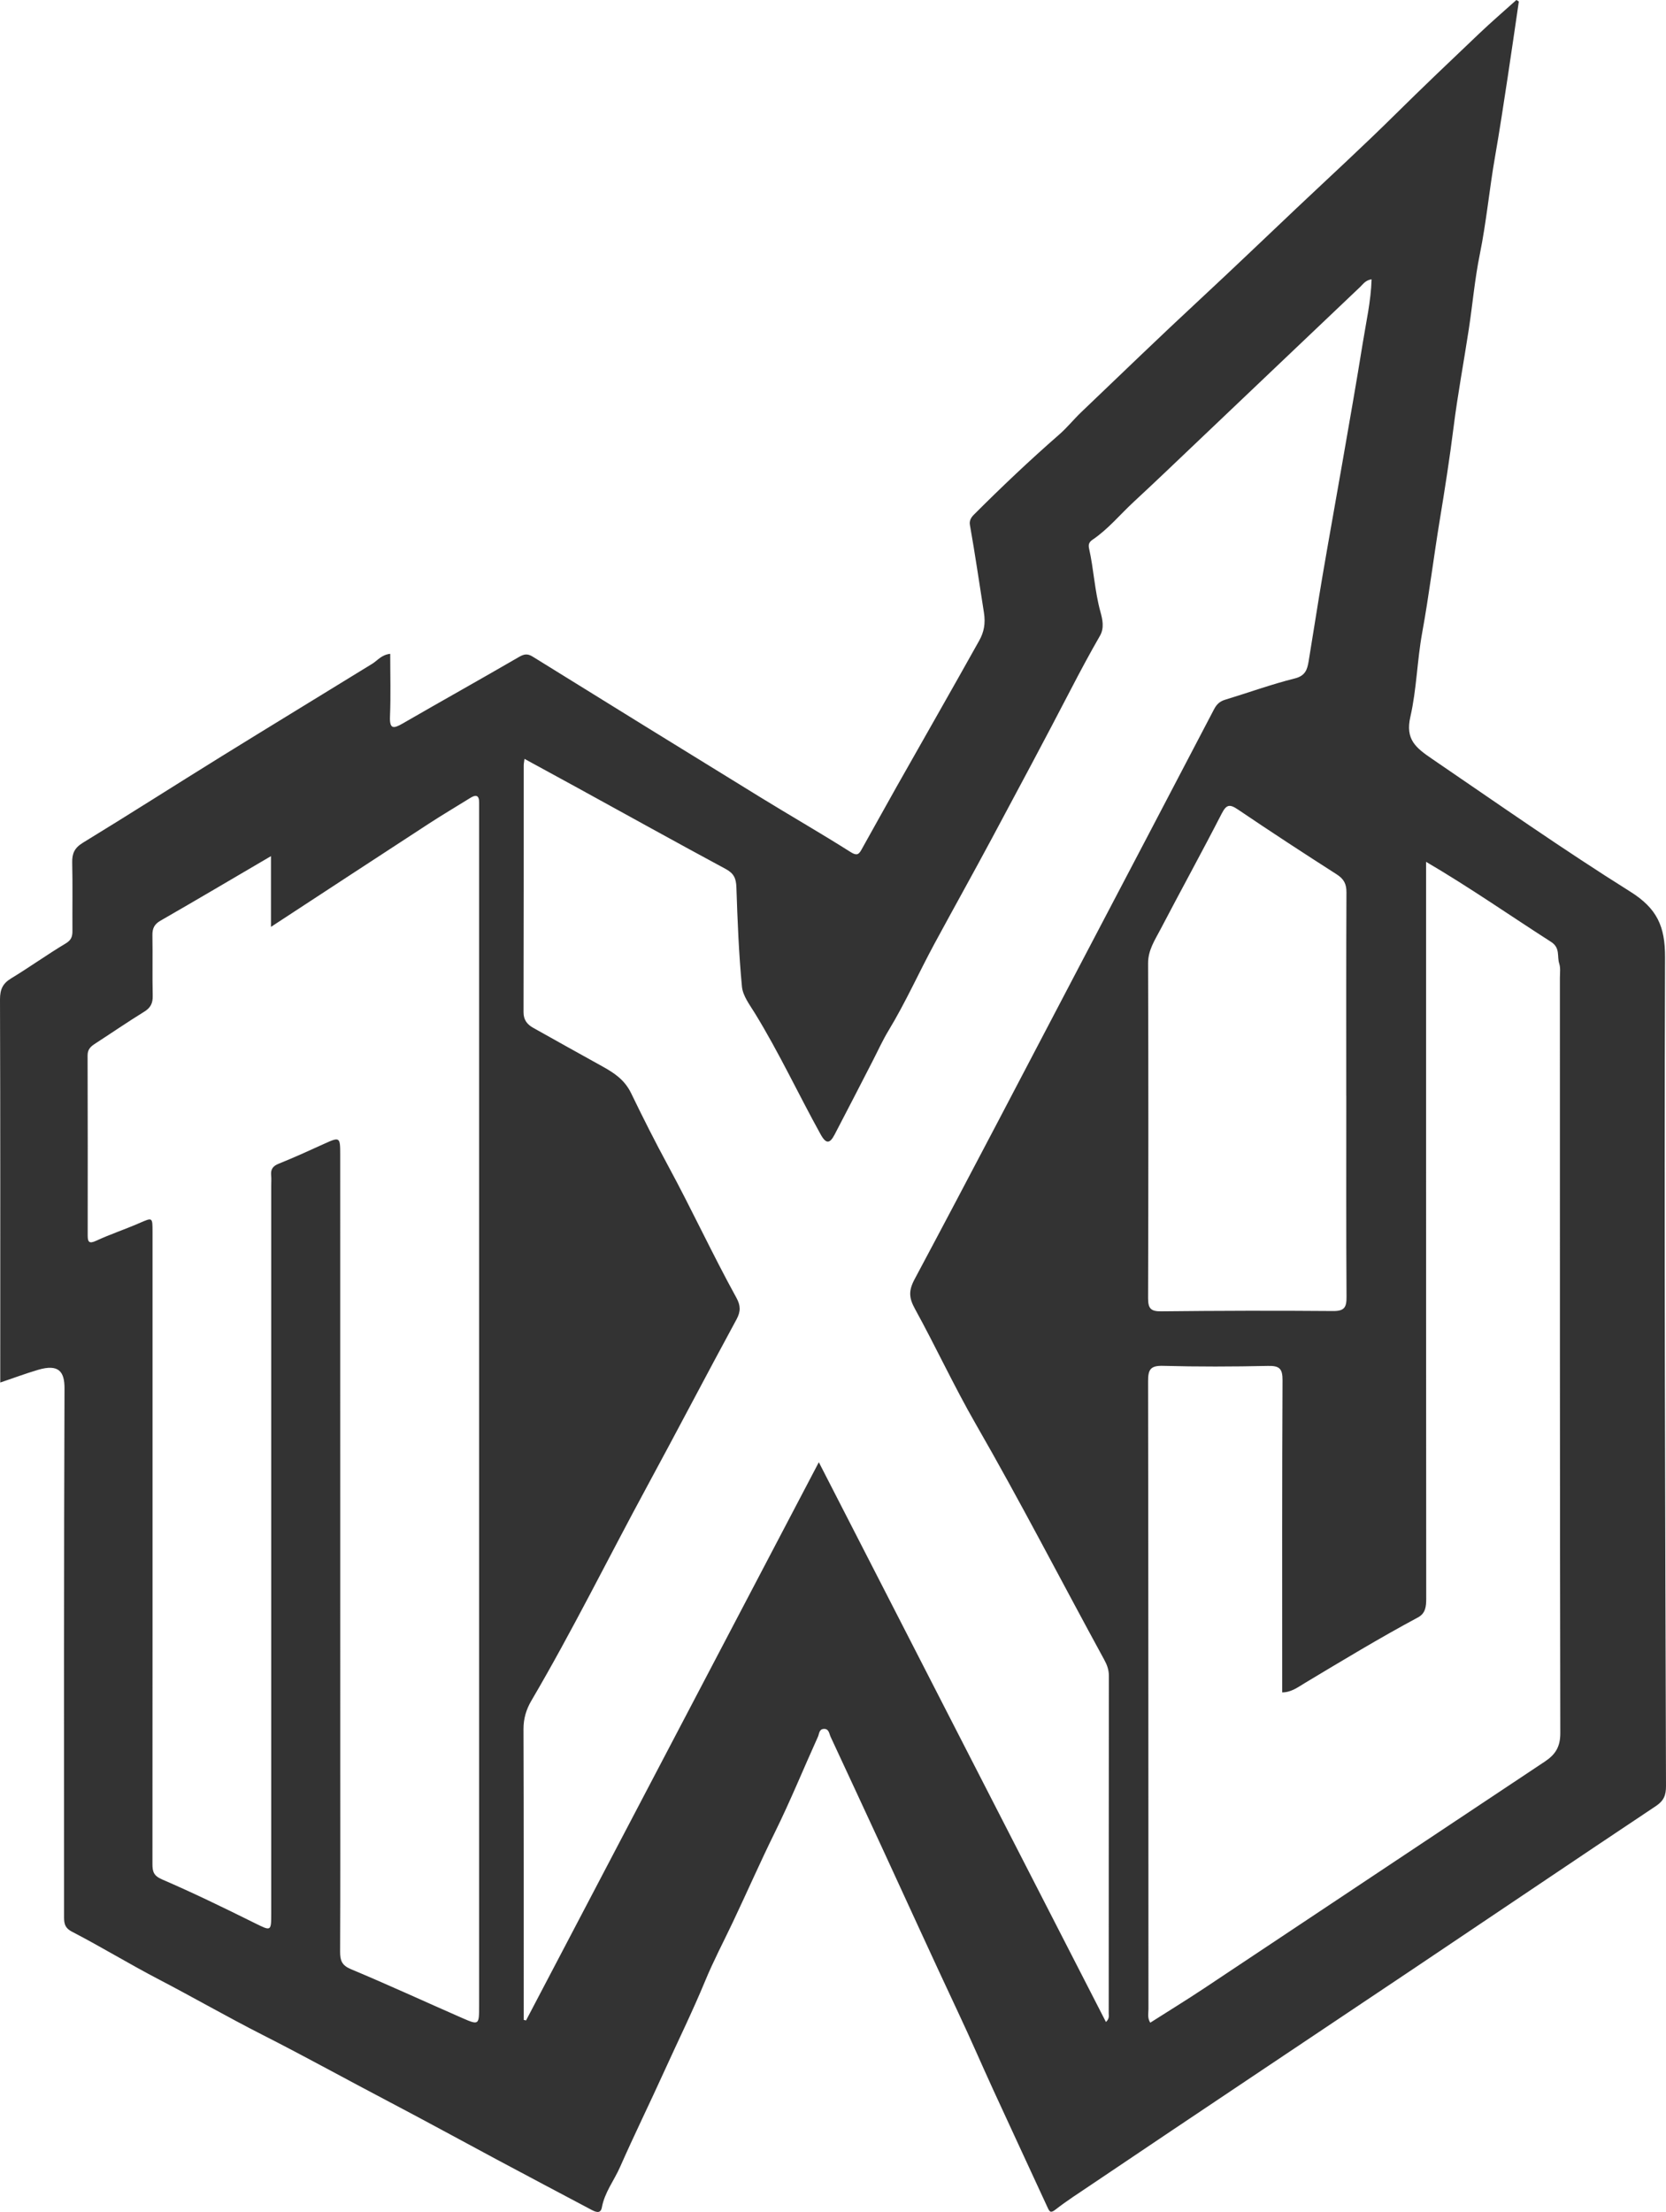 <?xml version="1.0" encoding="UTF-8"?>
<svg id="uuid-c183ede4-41f5-4ca3-8ddc-a7bc90877194" data-name="uuid-7a911968-efca-4426-a1d4-e740d56cff6f" xmlns="http://www.w3.org/2000/svg" viewBox="0 0 456.14 605.38">
  <defs>
    <style>
      .uuid-4fd2b950-eef2-4707-af79-7101ce3e684e {
        fill: #333;
      }
    </style>
  </defs>
  <path class="uuid-4fd2b950-eef2-4707-af79-7101ce3e684e" d="m415.85.39c-1.02,6.92-2,13.85-3.06,20.77-1.11,7.27-2.2,14.55-3.47,21.79-1.55,8.86-2.36,17.82-4.16,26.66-1.38,6.75-1.97,13.66-3.01,20.48-1.37,9-3.06,17.95-4.19,26.98-1.05,8.36-2.35,16.68-3.72,24.99-1.71,10.36-2.97,20.79-4.86,31.13-1.39,7.6-1.51,15.47-3.23,22.98-1.42,6.2,1.44,8.46,6.01,11.57,17.97,12.25,35.79,24.75,54.2,36.29,7.32,4.59,9.55,9.48,9.52,17.98-.25,75.61.04,151.22.26,226.83,0,2.51-.6,4-2.77,5.45-22.09,14.71-44.06,29.58-66.11,44.35-29.52,19.78-59.1,39.47-88.56,59.33-3.26,2.2-6.6,4.33-9.7,6.75-1.38,1.08-1.66.57-2.19-.59-4.91-10.65-9.86-21.28-14.76-31.94-3.24-7.06-6.31-14.2-9.62-21.22-7.07-15.05-13.96-30.19-20.93-45.29-4.68-10.14-9.4-20.26-14.1-30.38-.39-.84-.44-2.27-1.94-2.12-1.21.12-1.16,1.35-1.5,2.11-3.95,8.72-7.56,17.6-11.79,26.17-4.03,8.17-7.69,16.52-11.59,24.74-2.52,5.31-5.27,10.52-7.51,15.95-3.44,8.31-7.41,16.38-11.12,24.55-4,8.82-8.28,17.53-12.19,26.39-1.62,3.68-4.22,6.92-4.97,11.04-.36,1.97-1.88,1.17-3.04.56-8.58-4.55-17.17-9.08-25.73-13.66-9.82-5.25-19.58-10.61-29.44-15.78-11.6-6.08-23.05-12.43-34.74-18.36-9.54-4.85-18.86-10.21-28.38-15.17-8.01-4.17-15.73-8.89-23.74-13.04-2.28-1.18-2.18-2.68-2.18-4.56,0-48.05-.06-96.1.12-144.15.02-4.56-1.56-6.74-7.23-5.07-3.39,1-6.7,2.24-10.36,3.48v-3.83c0-33.67.04-67.34-.07-101.02,0-2.7.71-4.34,3.03-5.75,5.06-3.07,9.89-6.54,14.97-9.58,1.54-.92,1.84-1.91,1.83-3.43-.04-6.23.08-12.46-.06-18.69-.06-2.51.64-4.03,2.92-5.43,12.7-7.75,25.24-15.77,37.9-23.61,13.73-8.5,27.54-16.88,41.29-25.35,1.48-.91,2.55-2.48,4.96-2.75,0,5.76.17,11.44-.06,17.11-.15,3.54.93,3.43,3.49,1.95,10.56-6.1,21.21-12.04,31.76-18.16,1.42-.83,2.36-1.03,3.8-.14,20.81,12.9,41.64,25.77,62.5,38.59,8.17,5.02,16.5,9.8,24.6,14.93,1.64,1.04,2.21.61,2.89-.6,3.26-5.79,6.45-11.62,9.72-17.4,7.52-13.3,15.12-26.57,22.57-39.91,1.28-2.3,1.76-4.63,1.28-7.67-1.26-7.98-2.41-15.98-3.83-23.94-.2-1.15.24-1.99,1.07-2.83,7.56-7.56,15.31-14.91,23.37-21.94,2.16-1.88,3.97-4.15,6.04-6.13,10.85-10.36,21.63-20.78,32.63-30.98,8.89-8.25,17.64-16.64,26.45-24.97,8.99-8.49,18.1-16.84,26.9-25.54,7.55-7.47,15.25-14.78,22.95-22.1,3.32-3.16,6.8-6.15,10.2-9.21.23.14.45.27.68.41v-.02Zm-40.3,76.05c-1.69.24-2.35,1.33-3.18,2.12-14.78,14.02-29.53,28.07-44.3,42.1-5.88,5.59-11.73,11.2-17.68,16.71-3.74,3.46-6.99,7.46-11.27,10.35-.84.57-1.21,1.21-.94,2.4,1.29,5.72,1.53,11.62,3.11,17.33.54,1.94,1.12,4.38-.11,6.52-2.78,4.83-5.41,9.73-7.97,14.67-7.08,13.63-14.33,27.18-21.59,40.72-5.18,9.66-10.53,19.24-15.75,28.88-4.26,7.87-7.91,16.07-12.56,23.75-1.65,2.71-2.96,5.63-4.42,8.46-3.46,6.7-6.88,13.41-10.39,20.09-1.27,2.41-2.29,2.7-3.84-.12-6.09-11-11.4-22.42-18-33.15-1.41-2.29-3.28-4.73-3.52-7.23-.86-9.04-1.22-18.13-1.52-27.21-.08-2.43-.69-3.8-2.94-5.01-13.61-7.32-27.11-14.83-40.66-22.26-4.69-2.57-9.38-5.12-14.42-7.87-.11.91-.21,1.34-.21,1.78,0,22.53,0,45.05-.05,67.58,0,2.1,1.01,3.33,2.63,4.24,6.27,3.52,12.55,7.02,18.84,10.5,3.28,1.82,6.18,3.67,8,7.43,3.21,6.64,6.54,13.24,10.05,19.72,6.49,11.96,12.19,24.31,18.75,36.22,1.15,2.09,1.24,3.72.05,5.92-8.28,15.26-16.32,30.66-24.6,45.93-10.55,19.46-20.35,39.33-31.57,58.43-1.4,2.38-2.17,4.89-2.16,7.78.09,25.52.05,51.05.06,76.57v3.02c.21.05.43.1.64.15,26.56-50.62,53.12-101.25,80.16-152.77,26.48,51.6,52.51,102.33,78.61,153.2,1-.94.76-1.7.76-2.38.02-30.8,0-61.59.04-92.39,0-1.63-.5-2.97-1.27-4.38-11.73-21.47-22.93-43.24-35.15-64.46-5.93-10.3-10.94-21.14-16.67-31.56-1.63-2.97-1.8-4.93-.11-8.1,15.32-28.68,30.34-57.51,45.45-86.3,12.19-23.23,24.4-46.44,36.54-69.69.72-1.37,1.56-2.17,3.03-2.62,6.37-1.93,12.64-4.22,19.09-5.83,2.92-.73,3.42-2.49,3.79-4.72,1.29-7.77,2.47-15.56,3.79-23.32,1.78-10.45,3.68-20.87,5.49-31.31,1.88-10.81,3.79-21.61,5.53-32.44.92-5.74,2.24-11.45,2.42-17.44h.02ZM74.21,234.3c-10.54,6.17-20.36,11.99-30.26,17.67-1.71.98-2.25,2.13-2.22,4.02.1,5.51-.05,11.03.08,16.54.05,2.03-.58,3.29-2.34,4.37-4.49,2.77-8.83,5.75-13.26,8.62-1.24.8-2.23,1.54-2.23,3.32.06,16.42.04,32.84.03,49.25,0,1.74.31,2.42,2.31,1.49,3.85-1.78,7.89-3.12,11.78-4.81,3.7-1.6,3.66-1.7,3.66,2.46v110.37c0,20.85,0,41.7-.02,62.55,0,2.05.3,3.21,2.64,4.22,8.53,3.68,16.9,7.75,25.23,11.88,4.62,2.29,4.65,2.42,4.65-2.54v-199.17c0-.96.08-1.92-.02-2.87-.16-1.68.49-2.56,2.11-3.2,4.16-1.67,8.25-3.53,12.33-5.39,4.34-1.98,4.47-1.93,4.47,2.81,0,54.77,0,109.53.01,164.3,0,17.98.04,35.95-.04,53.93-.01,2.39.44,3.76,2.96,4.81,10.2,4.26,20.25,8.9,30.38,13.33,4.69,2.05,4.72,1.98,4.72-3.3,0-108.81,0-217.62,0-326.43,0-.96,0-1.92,0-2.88.02-2.02-.86-2.25-2.42-1.27-3.78,2.36-7.63,4.62-11.36,7.05-14.26,9.28-28.5,18.62-43.21,28.24v-19.36h0Zm316.24,1.57v45.98c0,51.88,0,103.77.04,155.65,0,2.16-.17,4.04-2.26,5.16-10.56,5.66-20.8,11.86-31.07,18.02-1.78,1.07-3.63,2.49-6.1,2.5v-4.17c0-27.08-.05-54.16.09-81.24.02-3.22-.86-4.01-4-3.94-9.58.21-19.18.24-28.75-.02-3.46-.09-4.07,1.07-4.06,4.23.09,57.28.07,114.55.1,171.83,0,1.14-.34,2.35.49,3.71,4.99-3.18,9.97-6.23,14.84-9.47,31.08-20.65,62.12-41.36,93.2-62,2.87-1.9,4.24-4.02,4.23-7.77-.14-68.9-.1-137.8-.11-206.7,0-1.31.21-2.72-.18-3.92-.65-1.98.35-4.28-2.25-5.95-11.24-7.2-22.18-14.85-34.22-21.91h0Zm-21.85,64.05c0-18.57-.04-37.13.05-55.7.01-2.33-.73-3.68-2.68-4.93-9.08-5.81-18.11-11.7-27.03-17.74-2.25-1.52-3.15-1.4-4.44,1.11-5.47,10.64-11.24,21.12-16.78,31.72-1.52,2.91-3.39,5.64-3.38,9.26.1,30.55.09,61.09,0,91.64,0,2.8.7,3.64,3.57,3.61,15.69-.17,31.38-.21,47.08-.08,3.15.03,3.7-1.07,3.68-3.91-.12-18.33-.06-36.65-.06-54.98h-.01Z"/>
</svg>